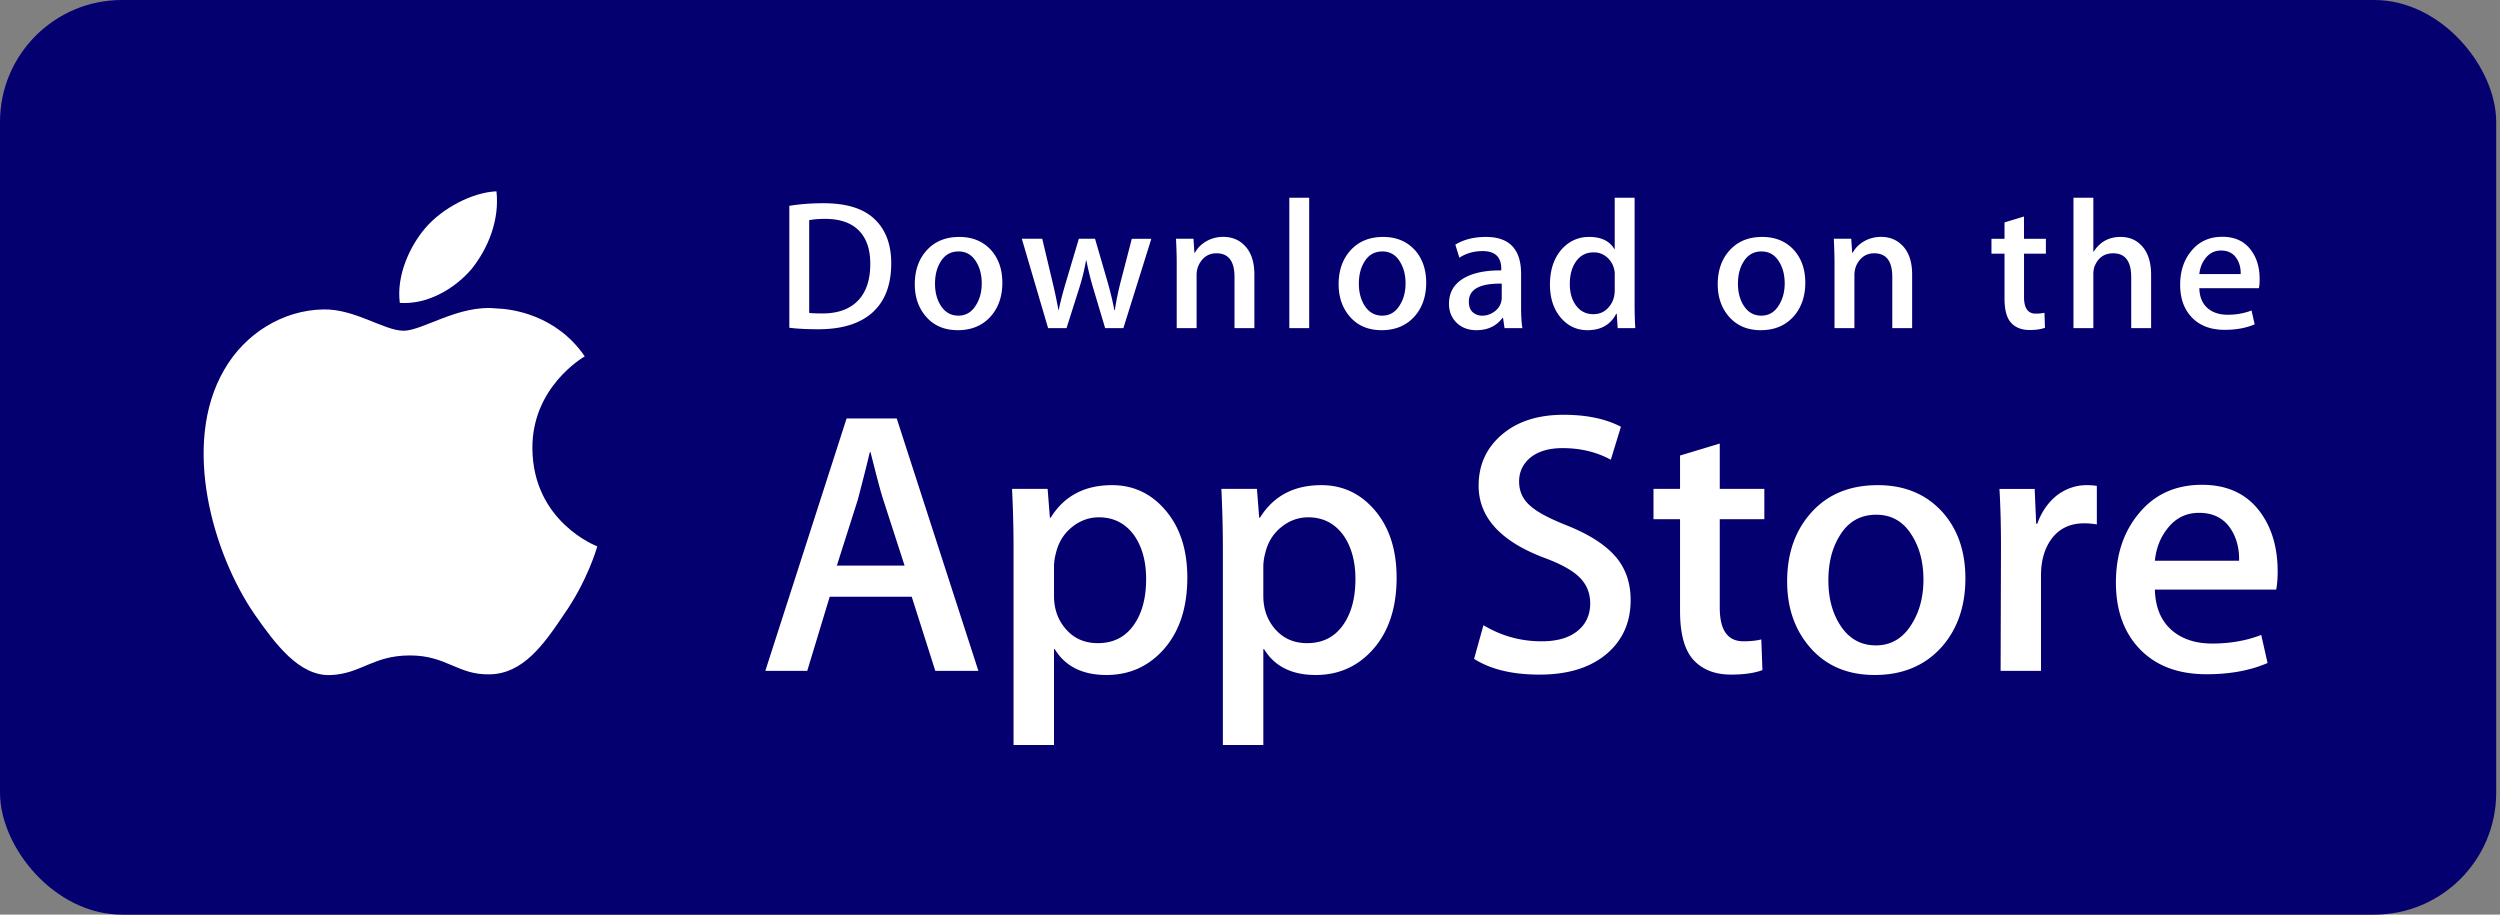 <svg xmlns="http://www.w3.org/2000/svg" width="164" height="60" viewBox="0 0 164 60">
    <rect x="0" y="0" width="164" height="60" fill="#808080" stroke="none"/>
    <g fill="none" fill-rule="evenodd">
        <rect width="163.75" height="60" fill="#05006F" rx="8"/>
        <g fill="#FFF">
            <path d="M34.925 29.428c-.036-4.01 3.283-5.96 3.435-6.05-1.88-2.742-4.793-3.116-5.817-3.146-2.447-.257-4.821 1.464-6.068 1.464-1.271 0-3.19-1.439-5.26-1.397-2.662.041-5.152 1.583-6.518 3.976-2.82 4.88-.717 12.053 1.984 15.998 1.35 1.932 2.93 4.089 4.996 4.013 2.022-.083 2.777-1.289 5.216-1.289 2.418 0 3.127 1.29 5.234 1.24 2.17-.034 3.536-1.94 4.84-3.89 1.56-2.214 2.188-4.395 2.213-4.507-.051-.017-4.214-1.606-4.255-6.412zM30.944 17.637c1.087-1.36 1.831-3.21 1.625-5.087-1.574.07-3.542 1.089-4.675 2.419-1.003 1.171-1.899 3.092-1.667 4.899 1.767.132 3.582-.892 4.717-2.231z"/>
        </g>
        <g fill="#FFF">
            <path d="M64.182 44.009h-2.826l-1.547-4.863h-5.38l-1.474 4.863h-2.75l5.33-16.556h3.291l5.356 16.556zm-4.84-6.904l-1.4-4.323c-.147-.441-.425-1.481-.834-3.119h-.05c-.163.705-.425 1.745-.786 3.12l-1.375 4.322h4.445zM77.888 37.893c0 2.03-.549 3.635-1.646 4.813-.983 1.049-2.204 1.573-3.66 1.573-1.573 0-2.702-.565-3.39-1.695h-.05v6.289h-2.653V36.001c0-1.277-.033-2.587-.098-3.93h2.333l.148 1.892h.05c.884-1.426 2.227-2.137 4.028-2.137 1.408 0 2.584.556 3.524 1.67.943 1.114 1.414 2.58 1.414 4.397zm-2.702.097c0-1.162-.262-2.12-.787-2.874-.573-.786-1.343-1.18-2.309-1.18-.654 0-1.249.22-1.78.651-.532.436-.88 1.004-1.044 1.709a3.473 3.473 0 0 0-.123.808v1.99c0 .869.266 1.602.799 2.2.532.599 1.224.897 2.075.897.999 0 1.776-.386 2.332-1.154.558-.77.837-1.786.837-3.047zM91.618 37.893c0 2.03-.548 3.635-1.647 4.813-.981 1.049-2.202 1.573-3.659 1.573-1.572 0-2.702-.565-3.388-1.695h-.05v6.289H80.22V36.001c0-1.277-.033-2.587-.098-3.93h2.333l.148 1.892h.05c.883-1.426 2.225-2.137 4.028-2.137 1.407 0 2.583.556 3.526 1.67.939 1.114 1.41 2.58 1.41 4.397zm-2.702.097c0-1.162-.262-2.12-.787-2.874-.574-.786-1.341-1.18-2.308-1.18-.656 0-1.249.22-1.781.651-.533.436-.88 1.004-1.043 1.709a3.54 3.54 0 0 0-.123.808v1.99c0 .869.266 1.602.796 2.2.532.597 1.224.897 2.078.897.999 0 1.776-.386 2.332-1.154.558-.77.836-1.786.836-3.047zM106.97 39.366c0 1.408-.489 2.554-1.47 3.438-1.079.967-2.58 1.45-4.51 1.45-1.782 0-3.21-.344-4.29-1.032l.614-2.21a7.27 7.27 0 0 0 3.834 1.057c.999 0 1.776-.226 2.335-.677.556-.45.834-1.055.834-1.808 0-.672-.23-1.238-.688-1.697-.457-.46-1.22-.886-2.285-1.28-2.898-1.082-4.346-2.665-4.346-4.748 0-1.36.507-2.477 1.524-3.345 1.012-.87 2.363-1.304 4.053-1.304 1.506 0 2.758.263 3.757.786l-.663 2.163c-.933-.508-1.988-.762-3.169-.762-.933 0-1.662.23-2.184.688-.442.41-.663.908-.663 1.5 0 .654.252 1.195.76 1.62.441.393 1.244.819 2.408 1.278 1.425.573 2.47 1.244 3.144 2.013.67.766 1.005 1.725 1.005 2.87zM115.74 34.061h-2.924v5.796c0 1.474.515 2.211 1.548 2.211.474 0 .867-.041 1.178-.123l.073 2.014c-.522.195-1.21.294-2.063.294-1.047 0-1.866-.32-2.457-.958-.588-.64-.884-1.712-.884-3.219V34.06h-1.742v-1.99h1.742v-2.187l2.605-.786v2.972h2.924v1.993zM128.93 37.941c0 1.835-.525 3.342-1.572 4.52-1.099 1.213-2.557 1.818-4.374 1.818-1.752 0-3.147-.581-4.187-1.743-1.04-1.162-1.56-2.629-1.56-4.397 0-1.85.535-3.365 1.609-4.543 1.071-1.18 2.517-1.77 4.334-1.77 1.752 0 3.161.582 4.225 1.745 1.018 1.128 1.525 2.585 1.525 4.37zm-2.752.086c0-1.1-.235-2.045-.711-2.832-.556-.953-1.351-1.429-2.381-1.429-1.066 0-1.876.477-2.432 1.429-.477.788-.712 1.747-.712 2.882 0 1.101.235 2.045.712 2.832.573.952 1.374 1.428 2.408 1.428 1.013 0 1.808-.485 2.381-1.453.49-.803.735-1.757.735-2.857zM137.552 34.403a4.605 4.605 0 0 0-.836-.073c-.933 0-1.655.352-2.162 1.057-.442.622-.664 1.409-.664 2.358v6.264h-2.65l.024-8.179c0-1.376-.033-2.628-.1-3.758h2.31l.098 2.284h.073c.28-.785.722-1.417 1.327-1.891.59-.427 1.229-.64 1.917-.64.245 0 .466.018.663.05v2.528zM149.414 37.475c0 .475-.031.876-.097 1.203h-7.957c.03 1.18.415 2.081 1.154 2.703.67.556 1.538.835 2.603.835 1.178 0 2.253-.188 3.22-.565l.415 1.841c-1.13.493-2.463.738-4.002.738-1.851 0-3.304-.545-4.362-1.633-1.055-1.089-1.584-2.55-1.584-4.384 0-1.8.492-3.3 1.476-4.495 1.03-1.277 2.422-1.915 4.174-1.915 1.72 0 3.023.638 3.907 1.915.7 1.014 1.053 2.268 1.053 3.757zm-2.53-.688c.018-.786-.155-1.466-.514-2.04-.46-.737-1.165-1.105-2.114-1.105-.867 0-1.573.36-2.111 1.081-.442.574-.704 1.261-.785 2.063h5.525z"/>
        </g>
        <g fill="#FFF">
            <path d="M58.465 17.268c0 1.464-.439 2.566-1.316 3.306-.812.683-1.967 1.025-3.462 1.025-.742 0-1.376-.032-1.907-.097v-8c.693-.112 1.44-.17 2.245-.17 1.425 0 2.498.31 3.222.93.811.7 1.218 1.702 1.218 3.006zm-1.374.036c0-.95-.252-1.677-.754-2.185-.503-.506-1.237-.76-2.204-.76-.41 0-.76.027-1.05.085v6.082c.16.025.455.036.881.036.998 0 1.768-.278 2.31-.832.543-.555.817-1.364.817-2.426zM65.754 18.546c0 .902-.257 1.641-.772 2.221-.54.596-1.256.893-2.149.893-.86 0-1.546-.285-2.057-.857-.51-.57-.766-1.291-.766-2.16 0-.908.263-1.653.79-2.231.528-.579 1.237-.869 2.13-.869.861 0 1.553.285 2.077.856.497.555.747 1.272.747 2.147zm-1.352.043c0-.541-.117-1.005-.35-1.392-.273-.468-.663-.702-1.169-.702-.524 0-.922.234-1.196.702-.233.387-.35.858-.35 1.415 0 .542.118 1.006.35 1.392.283.468.676.702 1.184.702.497 0 .888-.237 1.169-.714.241-.394.362-.862.362-1.403zM75.528 15.663l-1.835 5.864h-1.195l-.76-2.546a19.06 19.06 0 0 1-.471-1.895h-.024c-.113.644-.27 1.275-.471 1.895l-.808 2.546h-1.208l-1.725-5.864h1.34l.663 2.788c.16.659.292 1.287.398 1.882h.023c.097-.49.258-1.115.484-1.87l.833-2.8h1.062l.797 2.74c.193.668.35 1.312.47 1.931h.037c.088-.603.221-1.246.398-1.93l.711-2.74h1.28v-.001zM82.287 21.527h-1.304v-3.359c0-1.035-.393-1.552-1.182-1.552-.387 0-.7.141-.942.426-.24.285-.362.621-.362 1.006v3.478h-1.304v-4.188c0-.515-.016-1.073-.047-1.678h1.146l.06.917h.037c.152-.285.378-.52.675-.708.354-.219.75-.33 1.182-.33.548 0 1.003.177 1.365.532.45.434.676 1.082.676 1.943v3.513zM85.882 21.527h-1.303v-8.555h1.303zM93.558 18.546c0 .902-.258 1.641-.773 2.221-.54.596-1.256.893-2.148.893-.862 0-1.548-.285-2.058-.857-.51-.57-.765-1.291-.765-2.16 0-.908.263-1.653.79-2.231.527-.579 1.237-.869 2.129-.869.862 0 1.552.285 2.077.856.498.555.748 1.272.748 2.147zm-1.354.043c0-.541-.117-1.005-.35-1.392-.272-.468-.662-.702-1.167-.702-.525 0-.924.234-1.196.702-.234.387-.35.858-.35 1.415 0 .542.117 1.006.35 1.392.282.468.676.702 1.183.702.498 0 .887-.237 1.168-.714.243-.394.362-.862.362-1.403zM99.868 21.527h-1.17l-.098-.675h-.036c-.4.538-.972.808-1.713.808-.554 0-1.002-.178-1.339-.53-.306-.322-.459-.721-.459-1.195 0-.717.299-1.263.9-1.641.6-.378 1.443-.564 2.529-.555v-.11c0-.772-.406-1.158-1.218-1.158-.579 0-1.089.146-1.529.435l-.265-.856c.545-.338 1.218-.507 2.012-.507 1.532 0 2.301.809 2.301 2.426v2.16c0 .586.029 1.052.085 1.398zm-1.354-2.015v-.905c-1.438-.024-2.157.37-2.157 1.182 0 .306.082.535.25.688a.912.912 0 0 0 .637.23c.286 0 .554-.092.797-.272a1.11 1.11 0 0 0 .473-.923zM107.276 21.527h-1.157l-.06-.942h-.037c-.37.717-.999 1.075-1.883 1.075-.707 0-1.295-.277-1.762-.832-.466-.555-.7-1.275-.7-2.16 0-.949.253-1.718.761-2.305.491-.547 1.094-.821 1.81-.821.788 0 1.339.265 1.652.796h.025v-3.366h1.305v6.975c0 .571.015 1.098.046 1.58zm-1.35-2.473v-.978a1.485 1.485 0 0 0-.508-1.2 1.281 1.281 0 0 0-.873-.32c-.486 0-.867.193-1.147.58-.277.387-.418.88-.418 1.484 0 .58.134 1.05.401 1.412.282.386.663.578 1.14.578.428 0 .77-.16 1.03-.482.25-.298.374-.656.374-1.074zM118.427 18.546c0 .902-.258 1.641-.773 2.221-.54.596-1.254.893-2.148.893-.86 0-1.545-.285-2.058-.857-.51-.57-.765-1.291-.765-2.16 0-.908.262-1.653.79-2.231.527-.579 1.236-.869 2.13-.869.86 0 1.554.285 2.076.856.498.555.748 1.272.748 2.147zm-1.351.043c0-.541-.117-1.005-.35-1.392-.275-.468-.663-.702-1.17-.702-.523 0-.921.234-1.196.702-.234.387-.35.858-.35 1.415 0 .542.117 1.006.35 1.392.282.468.675.702 1.183.702.498 0 .89-.237 1.17-.714.24-.394.363-.862.363-1.403zM125.437 21.527h-1.303v-3.359c0-1.035-.393-1.552-1.183-1.552-.387 0-.699.141-.94.426-.241.285-.362.621-.362 1.006v3.478h-1.305v-4.188c0-.515-.015-1.073-.046-1.678h1.144l.061.917h.036c.153-.285.38-.52.676-.708.354-.219.749-.33 1.183-.33.546 0 1.001.177 1.363.532.452.434.676 1.082.676 1.943v3.513zM134.211 16.64h-1.435v2.848c0 .724.255 1.086.76 1.086.234 0 .428-.02.58-.06l.034.988c-.257.097-.595.146-1.012.146-.515 0-.916-.157-1.206-.47-.29-.314-.435-.841-.435-1.582V16.64h-.857v-.976h.857v-1.075l1.277-.386v1.46h1.436v.977h.001zM141.113 21.527h-1.305v-3.334c0-1.051-.393-1.577-1.18-1.577-.605 0-1.018.304-1.244.914a1.638 1.638 0 0 0-.061.47v3.526h-1.303v-8.554h1.303v3.534h.025c.41-.643.999-.964 1.761-.964.54 0 .987.177 1.341.531.442.442.663 1.099.663 1.967v3.487zM148.233 18.318c0 .233-.017.43-.048.59h-3.91c.017.58.204 1.022.566 1.328.33.274.757.41 1.28.41a4.32 4.32 0 0 0 1.581-.277l.204.906c-.556.241-1.21.362-1.968.362-.908 0-1.624-.268-2.141-.803-.52-.535-.778-1.252-.778-2.153 0-.885.24-1.621.724-2.208.506-.627 1.188-.94 2.05-.94.844 0 1.485.313 1.918.94.35.497.522 1.113.522 1.845zm-1.244-.338c.01-.387-.076-.72-.252-1.001-.227-.362-.571-.544-1.038-.544-.425 0-.772.177-1.037.531-.217.283-.345.62-.387 1.014h2.714z"/>
        </g>
    </g>
</svg>
